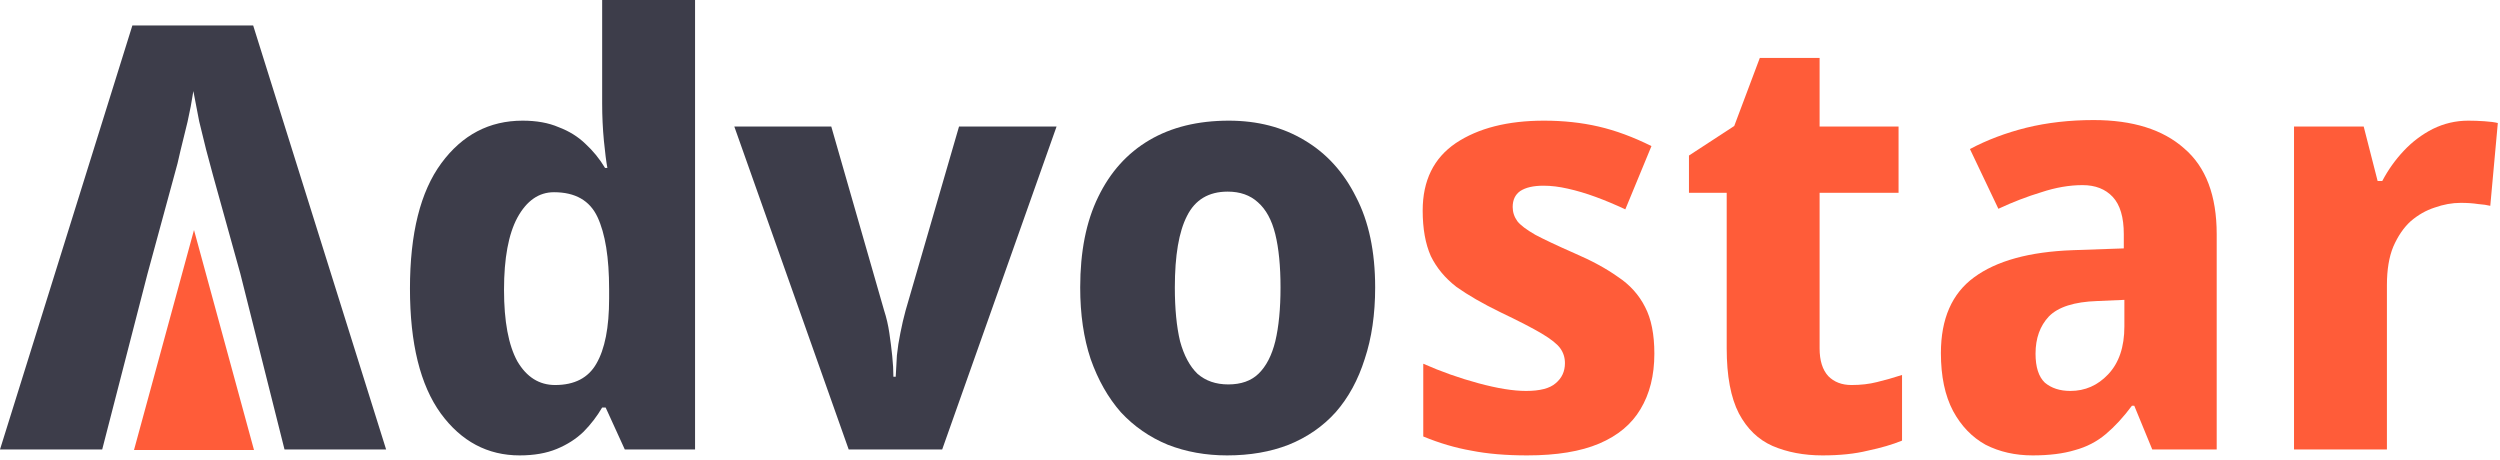 <svg width="125" height="23" viewBox="0 0 125 23" fill="none" xmlns="http://www.w3.org/2000/svg">
<g clip-path="url(#clip0_103_546)">
<path d="M12.7 22.5L9.7 11.5L6.7 22.5H12.7Z" fill="#FF5C39"/>
<path d="M14.226 22.474L12.019 13.692L9.668 4.554L7.374 13.692L5.11 22.474H0L6.619 1.272H12.658L19.306 22.474H14.226ZM10.655 8.783C10.539 8.369 10.423 7.935 10.306 7.482C10.19 7.028 10.074 6.555 9.958 6.062C9.861 5.569 9.765 5.067 9.668 4.554C9.59 5.067 9.494 5.579 9.377 6.092C9.261 6.585 9.145 7.058 9.029 7.511C8.932 7.965 8.826 8.388 8.71 8.783L7.374 13.692L9.668 4.554L12.019 13.692L10.655 8.783Z" fill="#3D3D4A"/>
<path d="M25.985 22.77C24.378 22.77 23.062 22.07 22.037 20.67C21.011 19.251 20.498 17.171 20.498 14.431C20.498 11.671 21.02 9.581 22.066 8.162C23.111 6.742 24.466 6.033 26.13 6.033C26.827 6.033 27.427 6.141 27.93 6.358C28.453 6.555 28.898 6.831 29.266 7.186C29.653 7.541 29.982 7.945 30.253 8.398H30.369C30.311 8.083 30.253 7.629 30.195 7.038C30.137 6.427 30.108 5.806 30.108 5.175V0H34.753V22.474H31.24L30.282 20.375H30.108C29.856 20.808 29.546 21.213 29.178 21.587C28.811 21.942 28.366 22.228 27.843 22.445C27.32 22.662 26.701 22.77 25.985 22.77ZM27.756 19.251C28.724 19.251 29.411 18.896 29.817 18.186C30.243 17.457 30.456 16.373 30.456 14.934V14.46C30.456 12.883 30.262 11.681 29.875 10.853C29.488 10.025 28.762 9.611 27.698 9.611C26.943 9.611 26.333 10.035 25.869 10.882C25.424 11.71 25.201 12.913 25.201 14.49C25.201 16.067 25.424 17.26 25.869 18.068C26.333 18.857 26.962 19.251 27.756 19.251Z" fill="#3D3D4A"/>
<path d="M42.435 22.474L36.716 6.328H41.564L44.206 15.525C44.322 15.88 44.409 16.254 44.467 16.649C44.525 17.043 44.574 17.427 44.612 17.802C44.651 18.177 44.67 18.522 44.67 18.837H44.786C44.806 18.502 44.825 18.147 44.845 17.772C44.883 17.398 44.941 17.023 45.019 16.649C45.096 16.254 45.183 15.88 45.28 15.525L47.951 6.328H52.828L47.109 22.474H42.435Z" fill="#3D3D4A"/>
<path d="M68.758 14.372C68.758 15.712 68.584 16.905 68.236 17.95C67.906 18.995 67.423 19.882 66.784 20.611C66.145 21.321 65.361 21.863 64.432 22.238C63.523 22.593 62.497 22.77 61.355 22.77C60.29 22.77 59.303 22.593 58.394 22.238C57.484 21.863 56.7 21.321 56.042 20.611C55.403 19.882 54.9 18.995 54.532 17.95C54.184 16.905 54.01 15.712 54.01 14.372C54.01 12.578 54.31 11.07 54.91 9.847C55.51 8.605 56.361 7.659 57.465 7.008C58.568 6.358 59.894 6.033 61.442 6.033C62.874 6.033 64.132 6.358 65.216 7.008C66.319 7.659 67.181 8.605 67.8 9.847C68.439 11.07 68.758 12.578 68.758 14.372ZM58.742 14.372C58.742 15.436 58.829 16.333 59.003 17.063C59.197 17.772 59.487 18.315 59.874 18.689C60.281 19.044 60.794 19.221 61.413 19.221C62.052 19.221 62.555 19.044 62.923 18.689C63.31 18.315 63.59 17.772 63.765 17.063C63.939 16.333 64.026 15.436 64.026 14.372C64.026 13.307 63.939 12.42 63.765 11.71C63.59 11.001 63.3 10.468 62.894 10.113C62.507 9.759 62.003 9.581 61.384 9.581C60.436 9.581 59.758 9.985 59.352 10.794C58.945 11.582 58.742 12.775 58.742 14.372Z" fill="#3D3D4A"/>
<path d="M82.718 17.684C82.718 18.768 82.486 19.695 82.021 20.463C81.576 21.213 80.889 21.784 79.96 22.179C79.031 22.573 77.831 22.77 76.36 22.77C75.296 22.77 74.367 22.691 73.573 22.533C72.779 22.395 71.976 22.159 71.163 21.824V18.186C72.054 18.581 72.973 18.906 73.921 19.162C74.87 19.419 75.663 19.547 76.302 19.547C76.999 19.547 77.492 19.419 77.783 19.162C78.092 18.906 78.247 18.571 78.247 18.157C78.247 17.881 78.17 17.634 78.015 17.418C77.86 17.201 77.55 16.954 77.086 16.678C76.621 16.402 75.934 16.047 75.025 15.614C74.134 15.18 73.399 14.756 72.818 14.342C72.257 13.908 71.831 13.396 71.541 12.804C71.27 12.193 71.134 11.434 71.134 10.527C71.134 9.029 71.686 7.905 72.789 7.156C73.912 6.407 75.383 6.033 77.202 6.033C78.17 6.033 79.079 6.131 79.931 6.328C80.782 6.525 81.663 6.851 82.573 7.304L81.266 10.468C80.763 10.232 80.27 10.025 79.786 9.847C79.302 9.67 78.838 9.532 78.392 9.433C77.966 9.335 77.56 9.285 77.173 9.285C76.67 9.285 76.283 9.374 76.012 9.552C75.76 9.729 75.634 9.995 75.634 10.35C75.634 10.606 75.712 10.843 75.867 11.06C76.021 11.257 76.321 11.484 76.766 11.74C77.212 11.976 77.86 12.282 78.712 12.657C79.583 13.031 80.308 13.425 80.889 13.839C81.489 14.234 81.944 14.736 82.253 15.348C82.563 15.939 82.718 16.718 82.718 17.684Z" fill="#FF5C39"/>
<path d="M92.577 19.251C93.041 19.251 93.467 19.202 93.854 19.103C94.26 19.005 94.677 18.886 95.102 18.748V22.031C94.618 22.228 94.048 22.395 93.389 22.533C92.751 22.691 91.996 22.77 91.125 22.77C90.196 22.77 89.364 22.612 88.628 22.297C87.912 21.981 87.351 21.439 86.944 20.67C86.538 19.882 86.335 18.798 86.335 17.418V9.64H84.448V7.777L86.712 6.299L87.99 2.898H90.98V6.328H94.928V9.64H90.98V17.418C90.98 18.029 91.125 18.492 91.415 18.807C91.706 19.103 92.093 19.251 92.577 19.251Z" fill="#FF5C39"/>
<path d="M104.681 6.003C106.635 6.003 108.145 6.476 109.21 7.422C110.294 8.349 110.835 9.778 110.835 11.71V22.474H107.613L106.713 20.286H106.597C106.171 20.858 105.735 21.331 105.29 21.705C104.845 22.08 104.332 22.346 103.752 22.504C103.171 22.681 102.465 22.77 101.632 22.77C100.761 22.77 99.977 22.593 99.281 22.238C98.603 21.863 98.061 21.301 97.655 20.552C97.248 19.783 97.045 18.817 97.045 17.654C97.045 15.939 97.597 14.677 98.7 13.869C99.823 13.041 101.468 12.588 103.635 12.509L106.19 12.42V11.71C106.19 10.863 106.006 10.242 105.639 9.847C105.271 9.453 104.768 9.256 104.129 9.256C103.471 9.256 102.784 9.374 102.068 9.611C101.352 9.828 100.635 10.104 99.919 10.439L98.497 7.452C99.348 6.999 100.287 6.644 101.313 6.387C102.358 6.131 103.481 6.003 104.681 6.003ZM104.855 15.052C103.713 15.091 102.91 15.348 102.445 15.821C102 16.294 101.777 16.915 101.777 17.684C101.777 18.354 101.932 18.837 102.242 19.133C102.571 19.409 102.997 19.547 103.519 19.547C104.255 19.547 104.884 19.271 105.406 18.719C105.948 18.147 106.219 17.349 106.219 16.323V14.993L104.855 15.052Z" fill="#FF5C39"/>
<path d="M123.41 6.033C123.662 6.033 123.933 6.042 124.223 6.062C124.514 6.082 124.736 6.111 124.891 6.151L124.514 10.291C124.359 10.251 124.156 10.222 123.904 10.202C123.652 10.163 123.362 10.143 123.033 10.143C122.607 10.143 122.172 10.222 121.727 10.38C121.301 10.518 120.904 10.744 120.536 11.06C120.188 11.375 119.898 11.799 119.665 12.331C119.452 12.844 119.346 13.485 119.346 14.253V22.474H114.701V6.328H118.185L118.881 9.049H119.114C119.404 8.497 119.762 7.994 120.188 7.541C120.614 7.087 121.098 6.723 121.64 6.447C122.201 6.171 122.791 6.033 123.41 6.033Z" fill="#FF5C39"/>
</g>
<defs>
<clipPath id="clip0_103_546">
<rect width="125" height="23" fill="white"/>
</clipPath>
</defs>
</svg>
